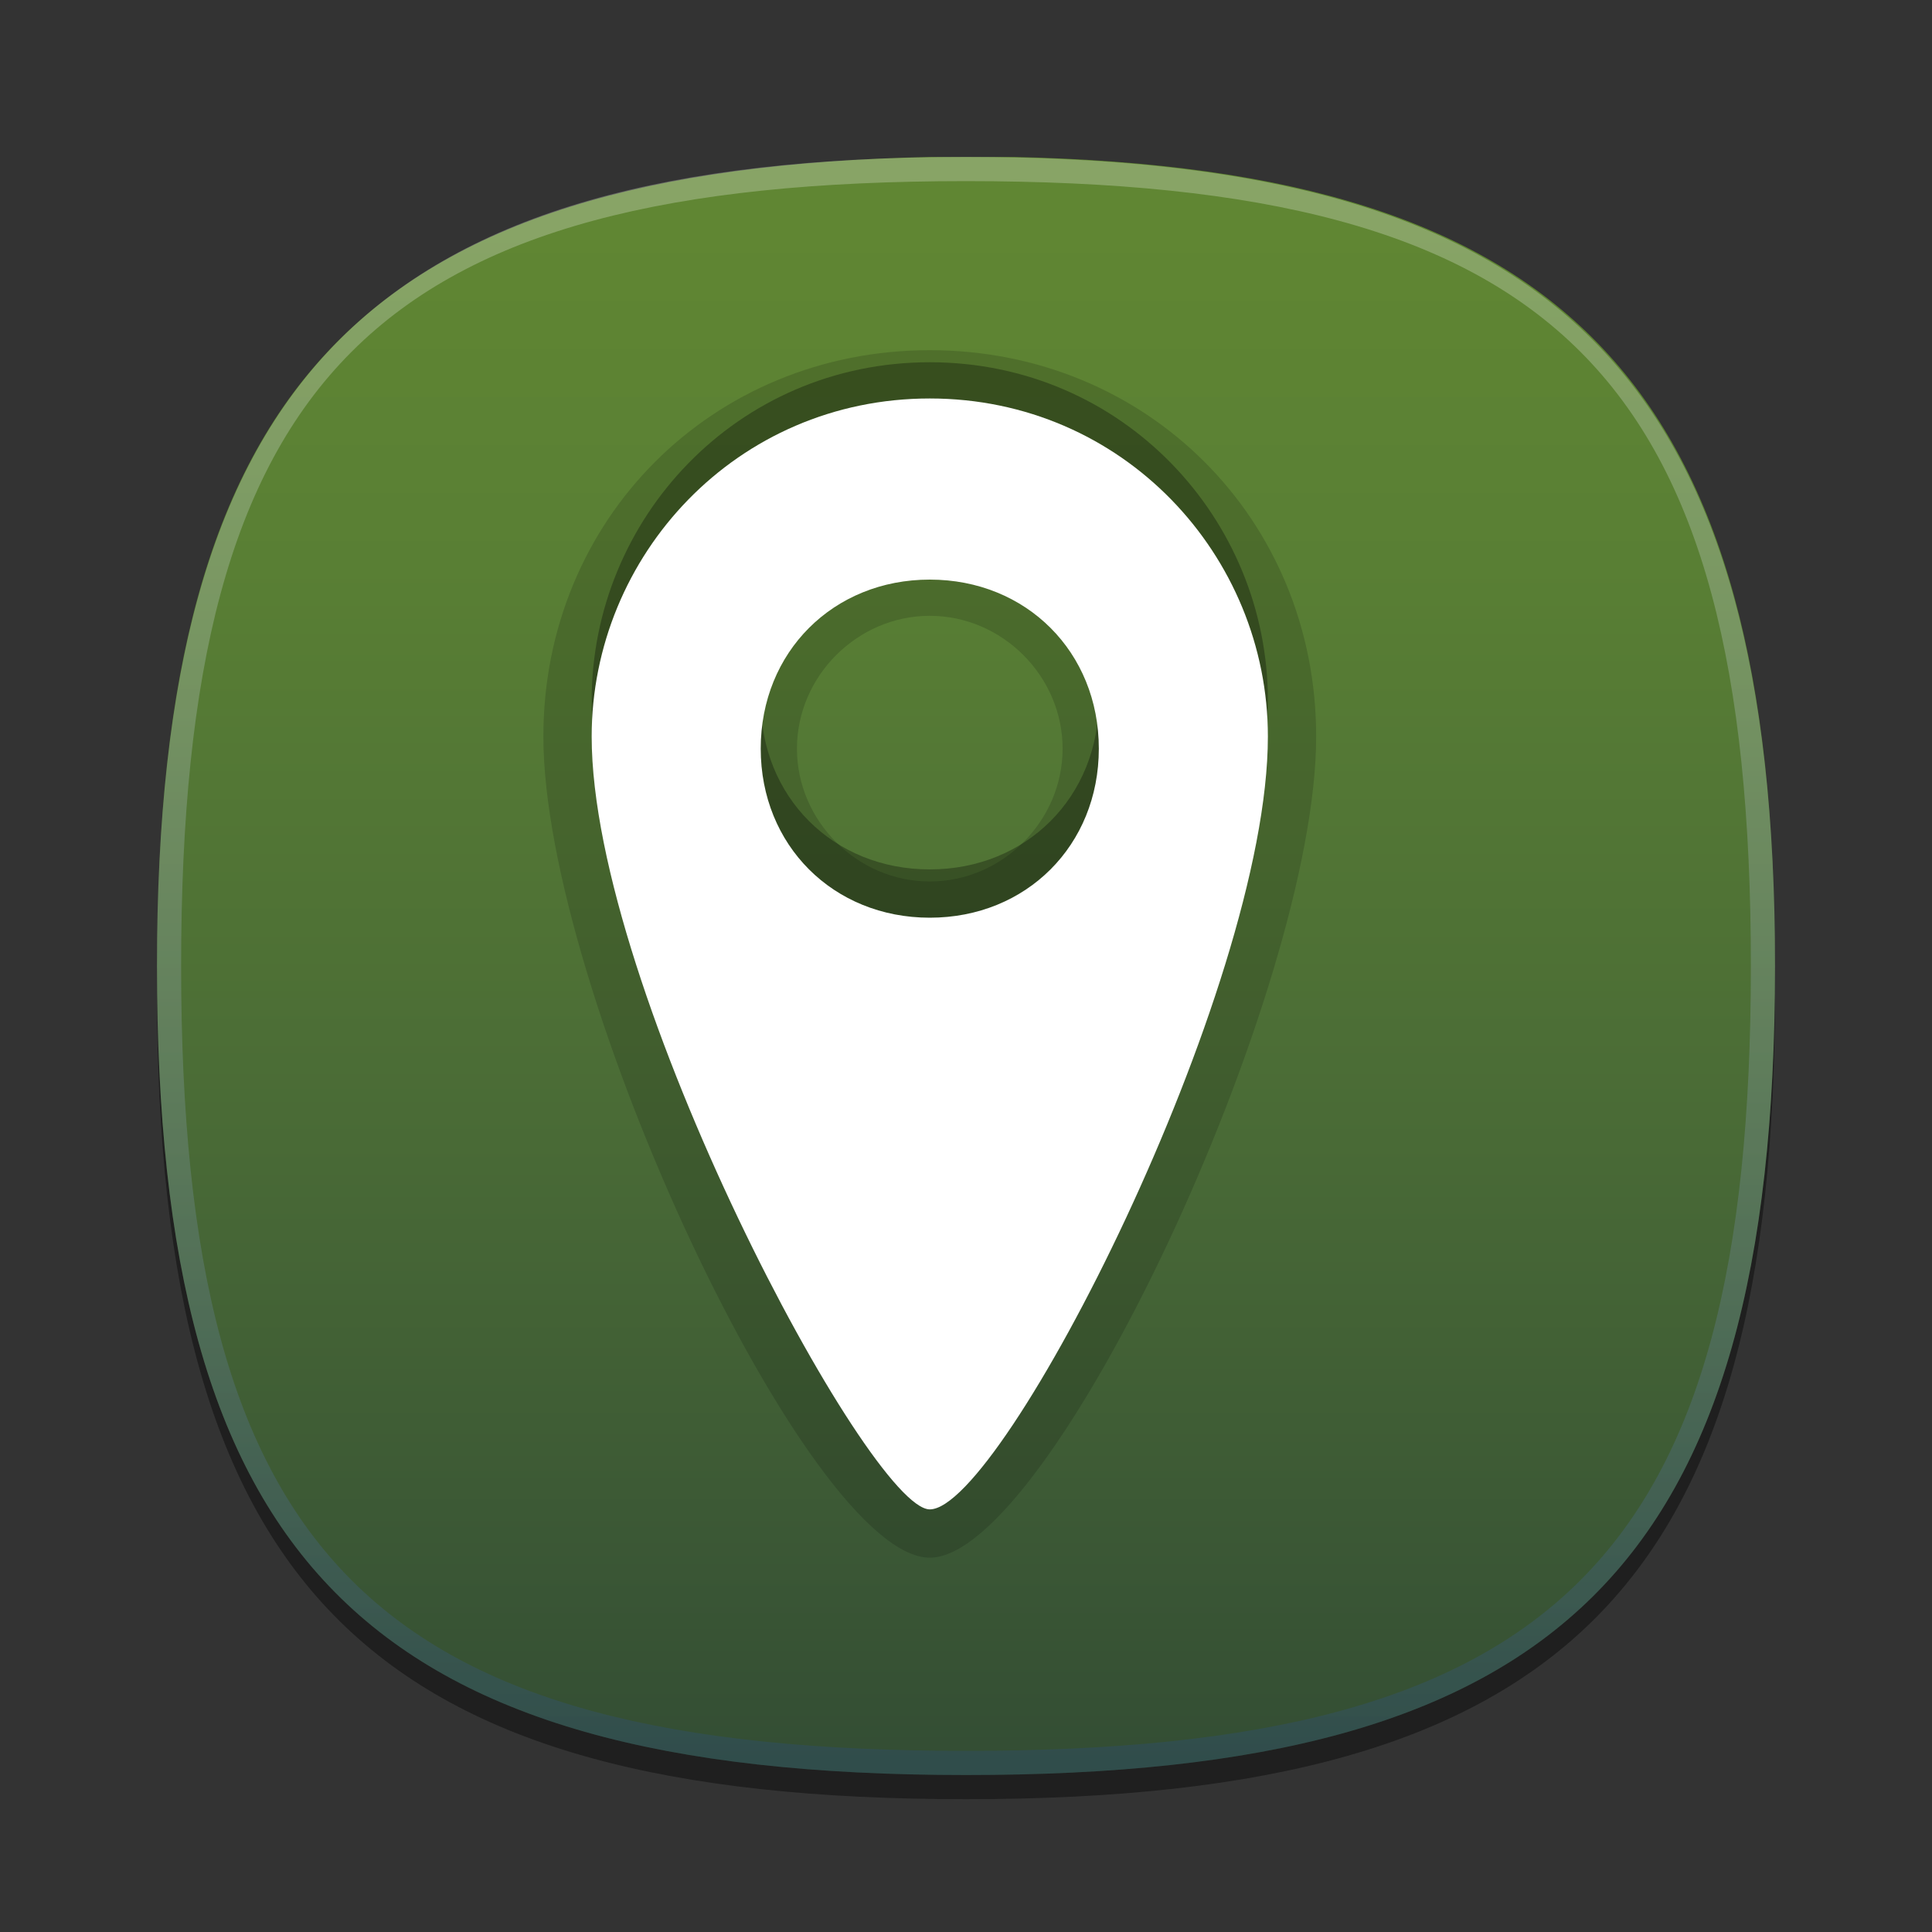 <?xml version="1.0" encoding="utf-8"?>
<!-- Generator: Adobe Illustrator 18.1.0, SVG Export Plug-In . SVG Version: 6.00 Build 0)  -->
<svg version="1.1" id="Warstwa_1" xmlns="http://www.w3.org/2000/svg" xmlns:xlink="http://www.w3.org/1999/xlink" x="0px" y="0px"
	 viewBox="-8 232 16 16" enable-background="new -8 232 16 16" xml:space="preserve">
<rect x="-8" y="232" width="16" height="16" fill="#333333" stroke="none"/>
<g id="DO_NOT_EDIT_-_BOUNDING_BOX">
	<rect id="BOUNDING_BOX" x="-8" y="232" fill="none" width="16" height="16"/>
</g>
<g id="DO_NOT_EDIT_-_SHADOW">
	<path id="SHADOW" opacity="0.4" enable-background="new    " d="M6.7,240.2c0,4.9-1.7,6.7-6.7,6.7c-4.9,0-6.7-1.7-6.7-6.7
		c0-4.9,1.7-6.7,6.7-6.7C4.9,233.5,6.7,235.2,6.7,240.2z"/>
</g>
<g id="BLUE_BACKGROUNDS">
	<g id="BLUE_4_2_">
		
			<linearGradient id="BLUE_4_3_" gradientUnits="userSpaceOnUse" x1="-8" y1="224.444" x2="-8" y2="223.556" gradientTransform="matrix(15 0 0 -15 120 3600)">
			<stop  offset="4.129011e-002" style="stop-color:#608633"/>
			<stop  offset="0.25" style="stop-color:#597F34"/>
			<stop  offset="0.61" style="stop-color:#496A36"/>
			<stop  offset="1" style="stop-color:#334D34"/>
		</linearGradient>
		<path id="BLUE_4_1_" fill="url(#BLUE_4_3_)" d="M-6.7,240c0,4.9,1.7,6.7,6.7,6.7c4.9,0,6.7-1.7,6.7-6.7c0-4.8-1.7-6.6-6.3-6.7
			h-0.7C-5,233.4-6.7,235.2-6.7,240z"/>
		
			<linearGradient id="HIGHLIGHT_BLU4_1_" gradientUnits="userSpaceOnUse" x1="-8" y1="224.442" x2="-8" y2="223.561" gradientTransform="matrix(15 0 0 -15 120 3600)">
			<stop  offset="3.636400e-002" style="stop-color:#FFFFFF"/>
			<stop  offset="0.129" style="stop-color:#F5F7FA"/>
			<stop  offset="0.286" style="stop-color:#DBE1ED"/>
			<stop  offset="0.488" style="stop-color:#AFBDD7"/>
			<stop  offset="0.727" style="stop-color:#738CB8"/>
			<stop  offset="0.994" style="stop-color:#284D92"/>
			<stop  offset="1" style="stop-color:#264C91"/>
		</linearGradient>
		<path id="HIGHLIGHT_BLU4" opacity="0.25" fill="url(#HIGHLIGHT_BLU4_1_)" enable-background="new    " d="M0,233.3
			c-4.9,0-6.7,1.8-6.7,6.7s1.7,6.7,6.7,6.7c4.9,0,6.7-1.7,6.7-6.7C6.7,235.1,4.9,233.3,0,233.3z M0,246.5c-4.9,0-6.5-1.6-6.5-6.5
			s1.6-6.5,6.5-6.5s6.5,1.6,6.5,6.5S4.9,246.5,0,246.5z"/>
	</g>
</g>
<g id="PLACE_YOUR_GRAPHIC_HERE">
	<g id="New_Symbol_25" display="none">
		<path display="inline" opacity="2.000000e-002" enable-background="new    " d="M-0.4,245c-0.2,0-1.1,0-1.6-0.7
			c-0.3-0.5-0.4-1.1-0.1-1.8l1-2.9c0-0.1-0.2,0-0.3,0h-0.1l-0.3-0.1c-0.2,0-0.3-0.1-0.4-0.3c-0.1-0.2-0.2-0.3-0.1-0.5
			c0-0.1,0.3-1.2,1.8-1.3c-0.2-0.3-0.2-0.6-0.2-0.9c0-0.9,0.7-1.6,1.6-1.6c0.9,0,1.6,0.7,1.6,1.6c0,0.7-0.4,1.3-1.1,1.5l0.1,0.1
			c0.3,0.5,0.4,1.1,0.1,1.8l-1,2.9c0.1-0.1,0.2-0.1,0.3-0.1H1l0.3,0.1c0.2,0,0.3,0.1,0.4,0.3c0.1,0.2,0.1,0.3,0.1,0.5
			C1.7,243.7,1.4,245-0.4,245L-0.4,245z"/>
		<path display="inline" opacity="5.000000e-002" enable-background="new    " d="M-0.4,244.9c-0.2,0-1,0-1.5-0.7
			c-0.3-0.4-0.3-1-0.1-1.7l1-3c0.2-0.2,0.2-0.4,0.2-0.5l0,0c0,0-0.1,0-0.2,0.2c0,0.1-0.2,0.2-0.4,0.2h-0.1l-0.3-0.1
			c-0.1,0-0.2-0.1-0.3-0.2c-0.1-0.1-0.1-0.2,0-0.4c0,0,0.3-1.2,1.9-1.2h0.1c-0.3-0.3-0.5-0.6-0.5-1c0-0.8,0.6-1.4,1.4-1.4
			s1.4,0.6,1.4,1.4c0,0.7-0.6,1.3-1.3,1.4c0.2,0.1,0.3,0.2,0.4,0.3c0.3,0.4,0.3,1,0.1,1.7l-1,3c-0.1,0.2-0.1,0.4-0.1,0.5l0,0
			c0,0,0.1,0,0.2-0.2c0-0.2,0.1-0.2,0.3-0.2h0.1h0.3c0.1,0,0.3,0.1,0.3,0.2c0.1,0.1,0.1,0.3,0.1,0.4C1.6,243.7,1.2,244.9-0.4,244.9
			L-0.4,244.9z"/>
		<path display="inline" opacity="5.000000e-002" enable-background="new    " d="M-0.4,244.7c-0.2,0-0.9,0-1.3-0.6
			c-0.3-0.4-0.3-0.9,0-1.5l1-3.1c0.1-0.3,0.1-0.6,0.1-0.7h-0.1c0,0,0,0-0.1,0c0,0-0.2,0-0.3,0.3c0,0.1-0.1,0.1-0.3,0.1
			c0,0,0,0-0.1,0h-0.2c-0.1,0-0.2-0.1-0.2-0.2c-0.1-0.1-0.1-0.1-0.1-0.2c0,0,0.3-1.1,1.8-1.1c0.2,0,1,0,1.3,0.6
			c0.3,0.4,0.3,0.9,0,1.5l-1,3.1c-0.1,0.2-0.1,0.5,0,0.6h0.1c0,0,0,0,0.1,0c0,0,0.2,0,0.3-0.3c0.1-0.1,0.2-0.2,0.3-0.2
			c0,0,0,0,0.1,0l0.3,0.1c0.1,0,0.2,0.1,0.2,0.2c0,0.1,0.1,0.2,0,0.3C1.4,243.6,1.1,244.7-0.4,244.7L-0.4,244.7z M0.8,237.7
			c-0.7,0-1.2-0.6-1.2-1.2c0-0.7,0.6-1.2,1.2-1.2c0.7,0,1.2,0.6,1.2,1.2C2.1,237.2,1.5,237.7,0.8,237.7L0.8,237.7z"/>
		<path display="inline" opacity="0.1" enable-background="new    " d="M-0.4,244.5c-0.1,0-0.8,0-1.2-0.5c-0.2-0.3-0.2-0.8,0-1.4
			l1-3.1c0.1-0.2,0.2-0.6,0-0.8c0,0-0.1-0.1-0.2-0.1h-0.1c0,0-0.2,0-0.4,0.3c0,0.1-0.1,0.1-0.1,0.1l0,0h-0.3c0,0-0.1,0-0.1-0.1v-0.1
			c0,0,0.3-1,1.6-1l0,0c0.2,0,0.9,0,1.2,0.5c0.2,0.3,0.2,0.8,0,1.4l-1,3.1c-0.1,0.2-0.2,0.6,0,0.8c0,0,0.1,0.1,0.2,0.1h0.1
			c0,0,0.2,0,0.4-0.3c0-0.1,0.1-0.1,0.1-0.1l0,0l0.3,0.1c0,0,0.1,0,0.1,0.1v0.1C1.2,243.6,1,244.5-0.4,244.5L-0.4,244.5z M0.8,237.5
			c-0.6,0-1.1-0.5-1.1-1.1c0-0.6,0.5-1.1,1.1-1.1c0.6,0,1.1,0.5,1.1,1.1C1.9,237.1,1.4,237.5,0.8,237.5L0.8,237.5z"/>
		<path display="inline" opacity="0.1" enable-background="new    " d="M0.3,243.9c-0.9,0.1-0.4-1.1-0.4-1.1l1-3.1
			c0.6-1.7-1.1-1.7-1.1-1.7c-1.2,0-1.5,0.9-1.5,0.9l0.3,0.1c0.2-0.4,0.5-0.4,0.5-0.4c0.9-0.1,0.4,1.1,0.4,1.1l-1,3.1
			c-0.7,1.7,1.1,1.7,1.1,1.7c1.2,0,1.5-0.8,1.5-0.8l-0.3-0.1C0.6,243.9,0.3,243.9,0.3,243.9z M0.8,235.6c-0.5,0-0.9,0.4-0.9,0.9
			s0.4,0.9,0.9,0.9s0.9-0.4,0.9-0.9S1.3,235.6,0.8,235.6z"/>
		
			<linearGradient id="SVGID_1_" gradientUnits="userSpaceOnUse" x1="-8" y1="223.753" x2="-8" y2="220.459" gradientTransform="matrix(15 0 0 -15 120 3600)">
			<stop  offset="0.323" style="stop-color:#F8FBEE"/>
			<stop  offset="1" style="stop-color:#D2CBC5"/>
		</linearGradient>
		<path display="inline" fill="url(#SVGID_1_)" d="M0.3,243.4c-0.9,0.1-0.4-1.1-0.4-1.1l1-3.1c0.7-1.7-1.1-1.7-1.1-1.7
			c-1.2,0-1.5,0.8-1.5,0.8l0.3,0.1c0.3-0.4,0.6-0.4,0.6-0.4c0.9-0.1,0.4,1.1,0.4,1.1l-1,3.1c-0.7,1.7,1.1,1.7,1.1,1.7
			c1.2,0,1.5-0.8,1.5-0.8L0.8,243C0.6,243.4,0.3,243.4,0.3,243.4z M0.8,235.1c-0.5,0-0.9,0.4-0.9,0.9s0.4,0.9,0.9,0.9
			s0.9-0.4,0.9-0.9S1.3,235.1,0.8,235.1z"/>
		<path display="inline" fill="#FFFFFF" d="M0.8,243c-0.2,0.4-0.5,0.4-0.5,0.4c-0.4,0.1-0.5-0.2-0.6-0.4c0,0.3,0.1,0.7,0.6,0.6
			c0,0,0.3,0,0.5-0.4H1c0-0.1,0.1-0.2,0.1-0.2H0.8z"/>
		<path display="inline" fill="#FFFFFF" d="M-0.2,237.5c-1.2,0-1.5,0.8-1.5,0.8h0.1c0.1-0.2,0.5-0.7,1.4-0.7c0,0,1.1,0,1.2,0.9
			C1.1,237.5-0.2,237.5-0.2,237.5z M0.8,235.1c-0.5,0-0.9,0.4-0.9,0.9v0.1c0-0.5,0.4-0.8,0.9-0.8s0.9,0.4,0.9,0.8V236
			C1.7,235.5,1.3,235.1,0.8,235.1z"/>
	</g>
	<g>
		<path opacity="0.15" d="M-0.3,244.9c-1,0-3.2-4.7-3.2-6.8c0-1.8,1.4-3.2,3.2-3.2s3.2,1.4,3.2,3.2C2.9,240.2,0.7,244.9-0.3,244.9
			L-0.3,244.9z M-0.3,237.1c-0.6,0-1.1,0.5-1.1,1.1c0,0.6,0.5,1.1,1.1,1.1s1.1-0.5,1.1-1.1C0.8,237.6,0.3,237.1-0.3,237.1
			L-0.3,237.1z"/>
		<path opacity="0.3" d="M-0.3,235c-1.6,0-2.8,1.3-2.8,2.8c0,2.1,2.3,6.4,2.8,6.4c0.6,0,2.8-4.3,2.8-6.4C2.5,236.3,1.3,235-0.3,235z
			 M-0.3,239.2c-0.8,0-1.4-0.6-1.4-1.4c0-0.8,0.6-1.4,1.4-1.4s1.4,0.6,1.4,1.4C1.1,238.6,0.5,239.2-0.3,239.2z"/>
		<path fill="#FFFFFF" d="M-0.3,235.3c-1.6,0-2.8,1.3-2.8,2.8c0,2.1,2.3,6.4,2.8,6.4c0.6,0,2.8-4.3,2.8-6.4
			C2.5,236.6,1.3,235.3-0.3,235.3z M-0.3,239.6c-0.8,0-1.4-0.6-1.4-1.4c0-0.8,0.6-1.4,1.4-1.4s1.4,0.6,1.4,1.4
			C1.1,239,0.5,239.6-0.3,239.6z"/>
		<rect x="-5.6" y="234.6" fill="none" width="10.7" height="10.7"/>
		<g>
			<rect x="-5.6" y="234.6" fill="none" width="10.7" height="10.7"/>
		</g>
	</g>
</g>
<g id="DO_NOT_EDIT_-_FOCAL_ZONE_GUIDES_ONLY">
</g>
</svg>
